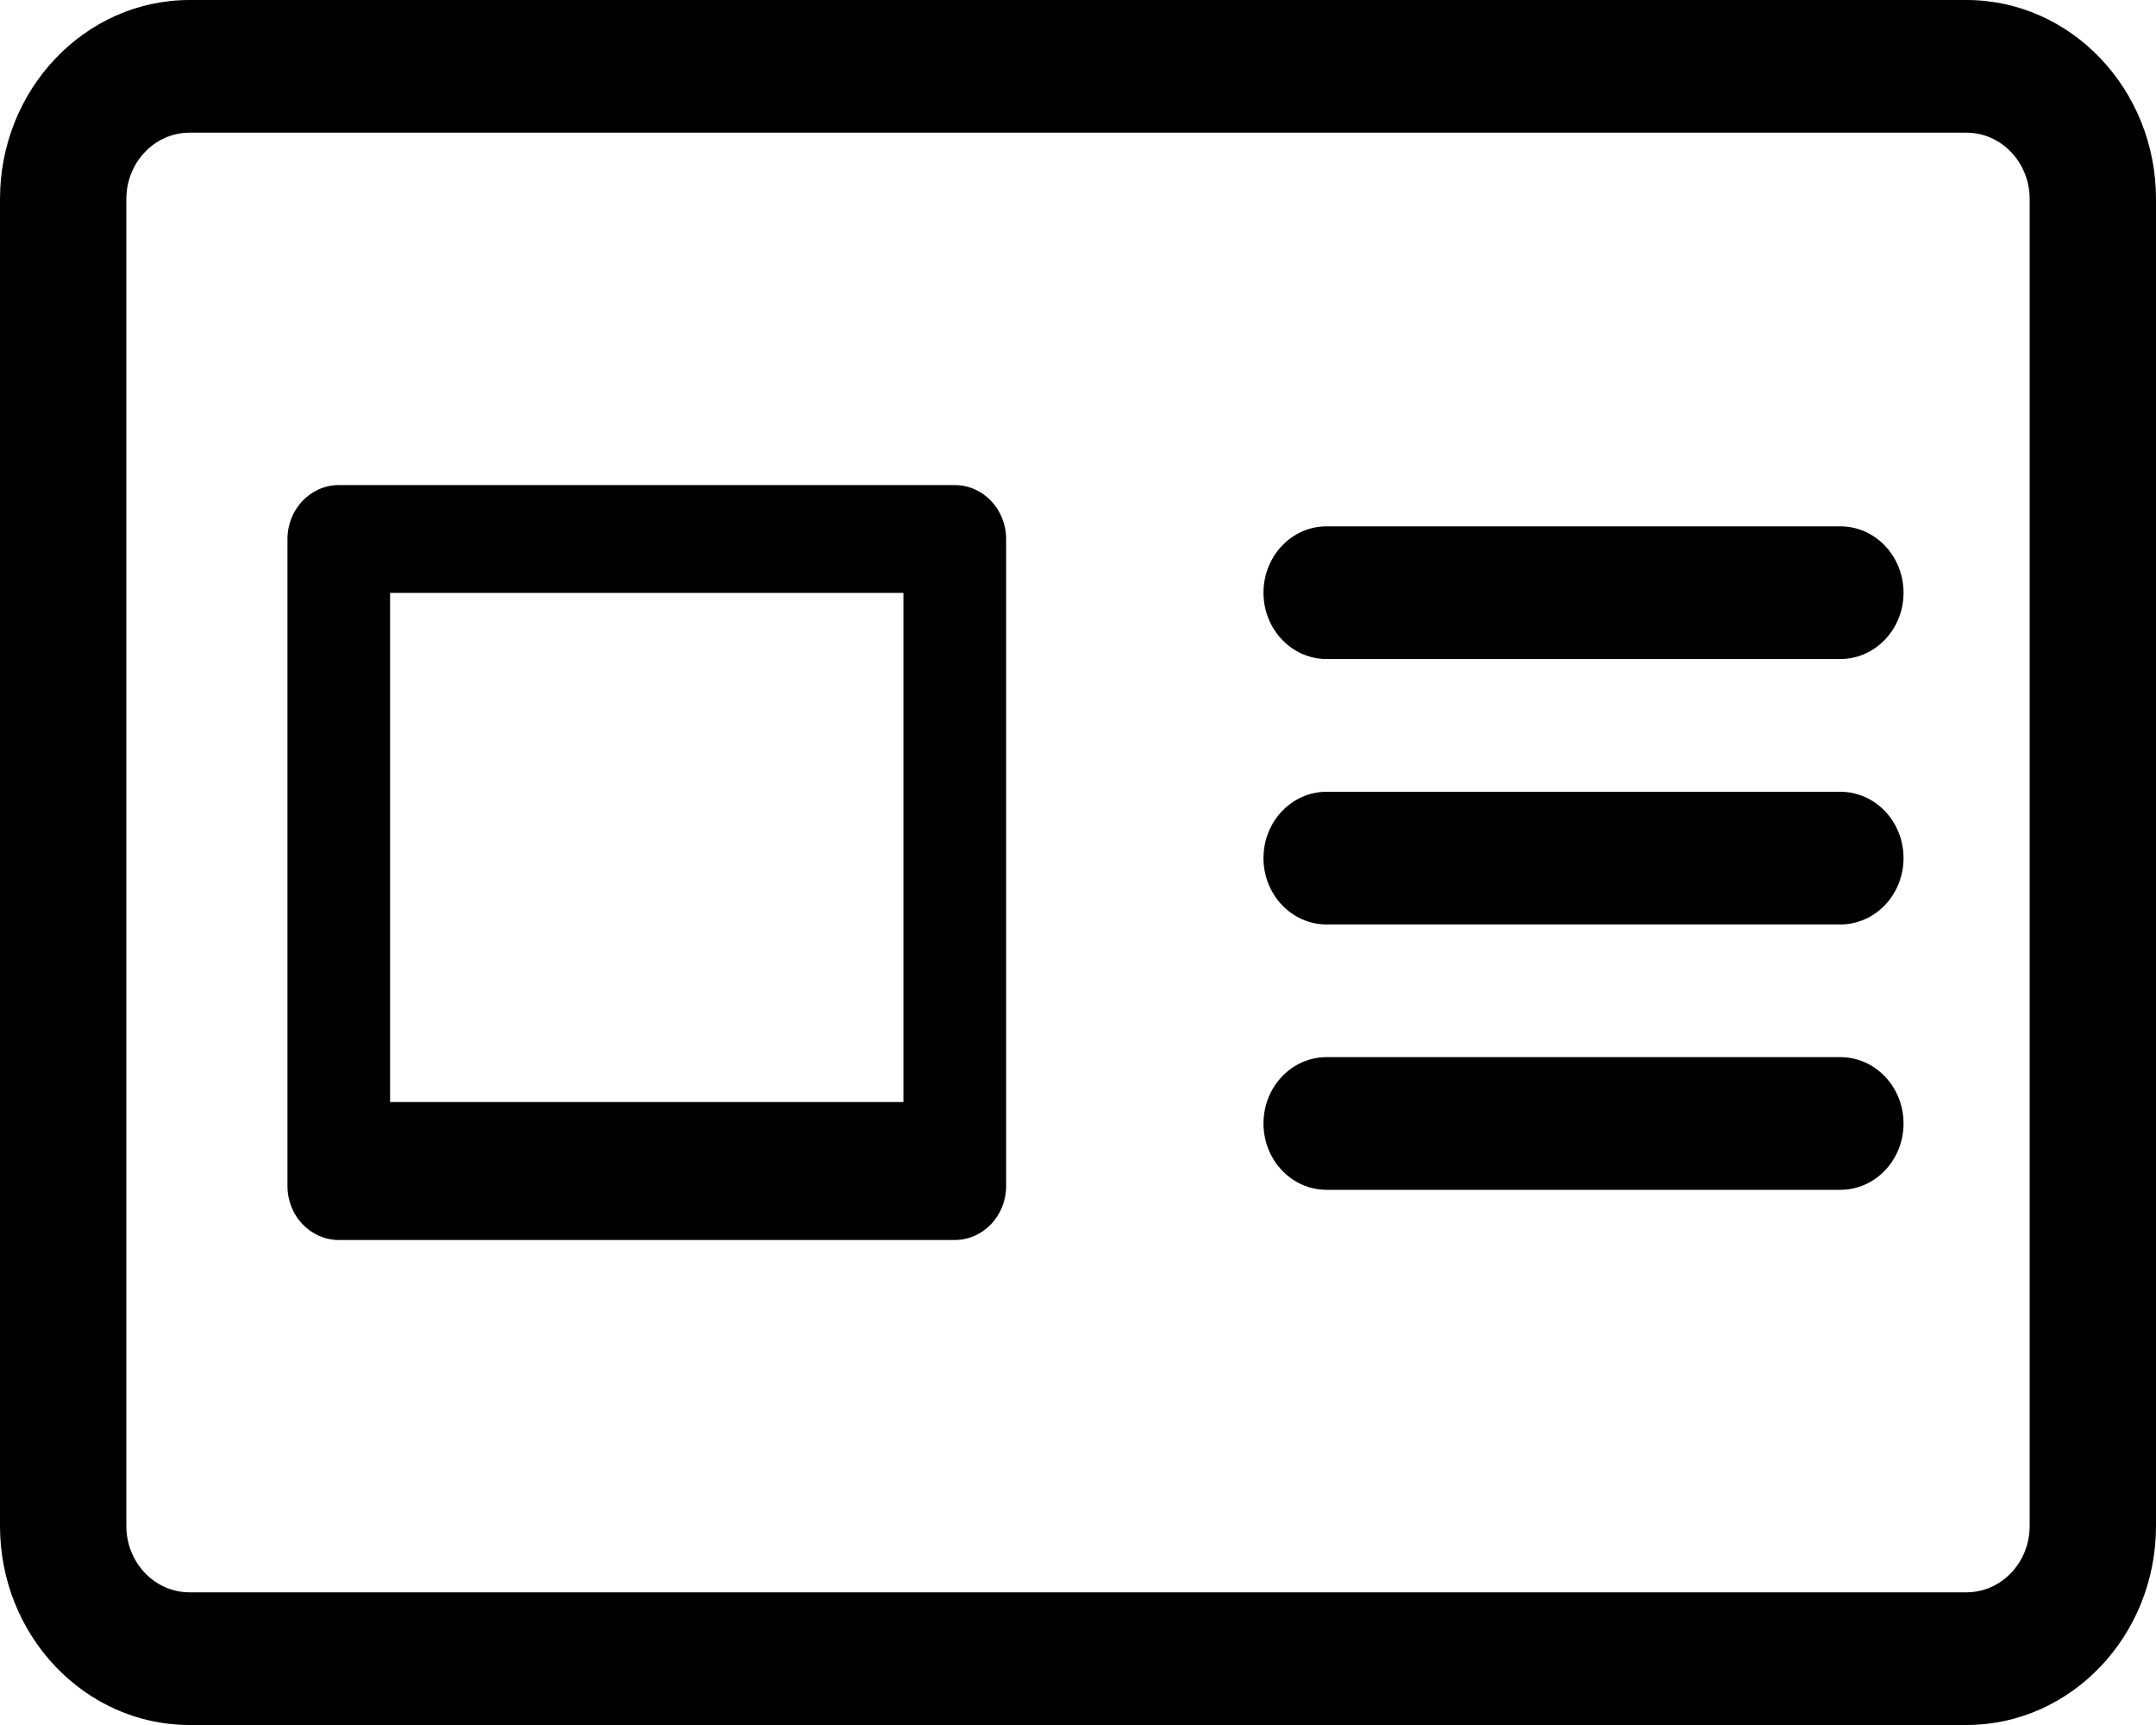 <svg viewBox="0 0 30 24" fill="none" xmlns="http://www.w3.org/2000/svg">
    <path
        d="M27.363 0H2.637C1.183 0 0 1.242 0 2.769V21.231C0 22.758 1.183 24 2.637 24H27.363C28.817 24 30 22.758 30 21.231V2.769C30 1.242 28.817 0 27.363 0ZM28.242 21.231C28.242 21.74 27.848 22.154 27.363 22.154H2.637C2.152 22.154 1.758 21.74 1.758 21.231V2.769C1.758 2.26 2.152 1.846 2.637 1.846H27.363C27.848 1.846 28.242 2.26 28.242 2.769V21.231Z"
        fill="currentColor"/>
    <path
        d="M13.286 6.749H4.714C4.32 6.749 4 7.085 4 7.499V16.501C4 16.916 4.32 17.252 4.714 17.252H13.286C13.68 17.252 14 16.916 14 16.501V7.499C14 7.085 13.68 6.749 13.286 6.749ZM12.571 8.249V15.333C10.569 15.333 7.903 15.333 5.428 15.333V8.249H12.571Z"
        fill="currentColor"/>
    <path
        d="M25.608 7.323H18.459C17.974 7.323 17.581 7.737 17.581 8.246C17.581 8.756 17.974 9.169 18.459 9.169H25.608C26.093 9.169 26.487 8.756 26.487 8.246C26.487 7.737 26.093 7.323 25.608 7.323Z"
        fill="currentColor"/>
    <path
        d="M25.608 11.016H18.459C17.974 11.016 17.581 11.429 17.581 11.939C17.581 12.448 17.974 12.862 18.459 12.862H25.608C26.093 12.862 26.487 12.448 26.487 11.939C26.487 11.429 26.093 11.016 25.608 11.016V11.016Z"
        fill="currentColor"/>
    <path
        d="M25.608 14.708H18.459C17.974 14.708 17.581 15.121 17.581 15.631C17.581 16.141 17.974 16.554 18.459 16.554H25.608C26.093 16.554 26.487 16.141 26.487 15.631C26.487 15.121 26.093 14.708 25.608 14.708V14.708Z"
        fill="currentColor"/>
</svg>
